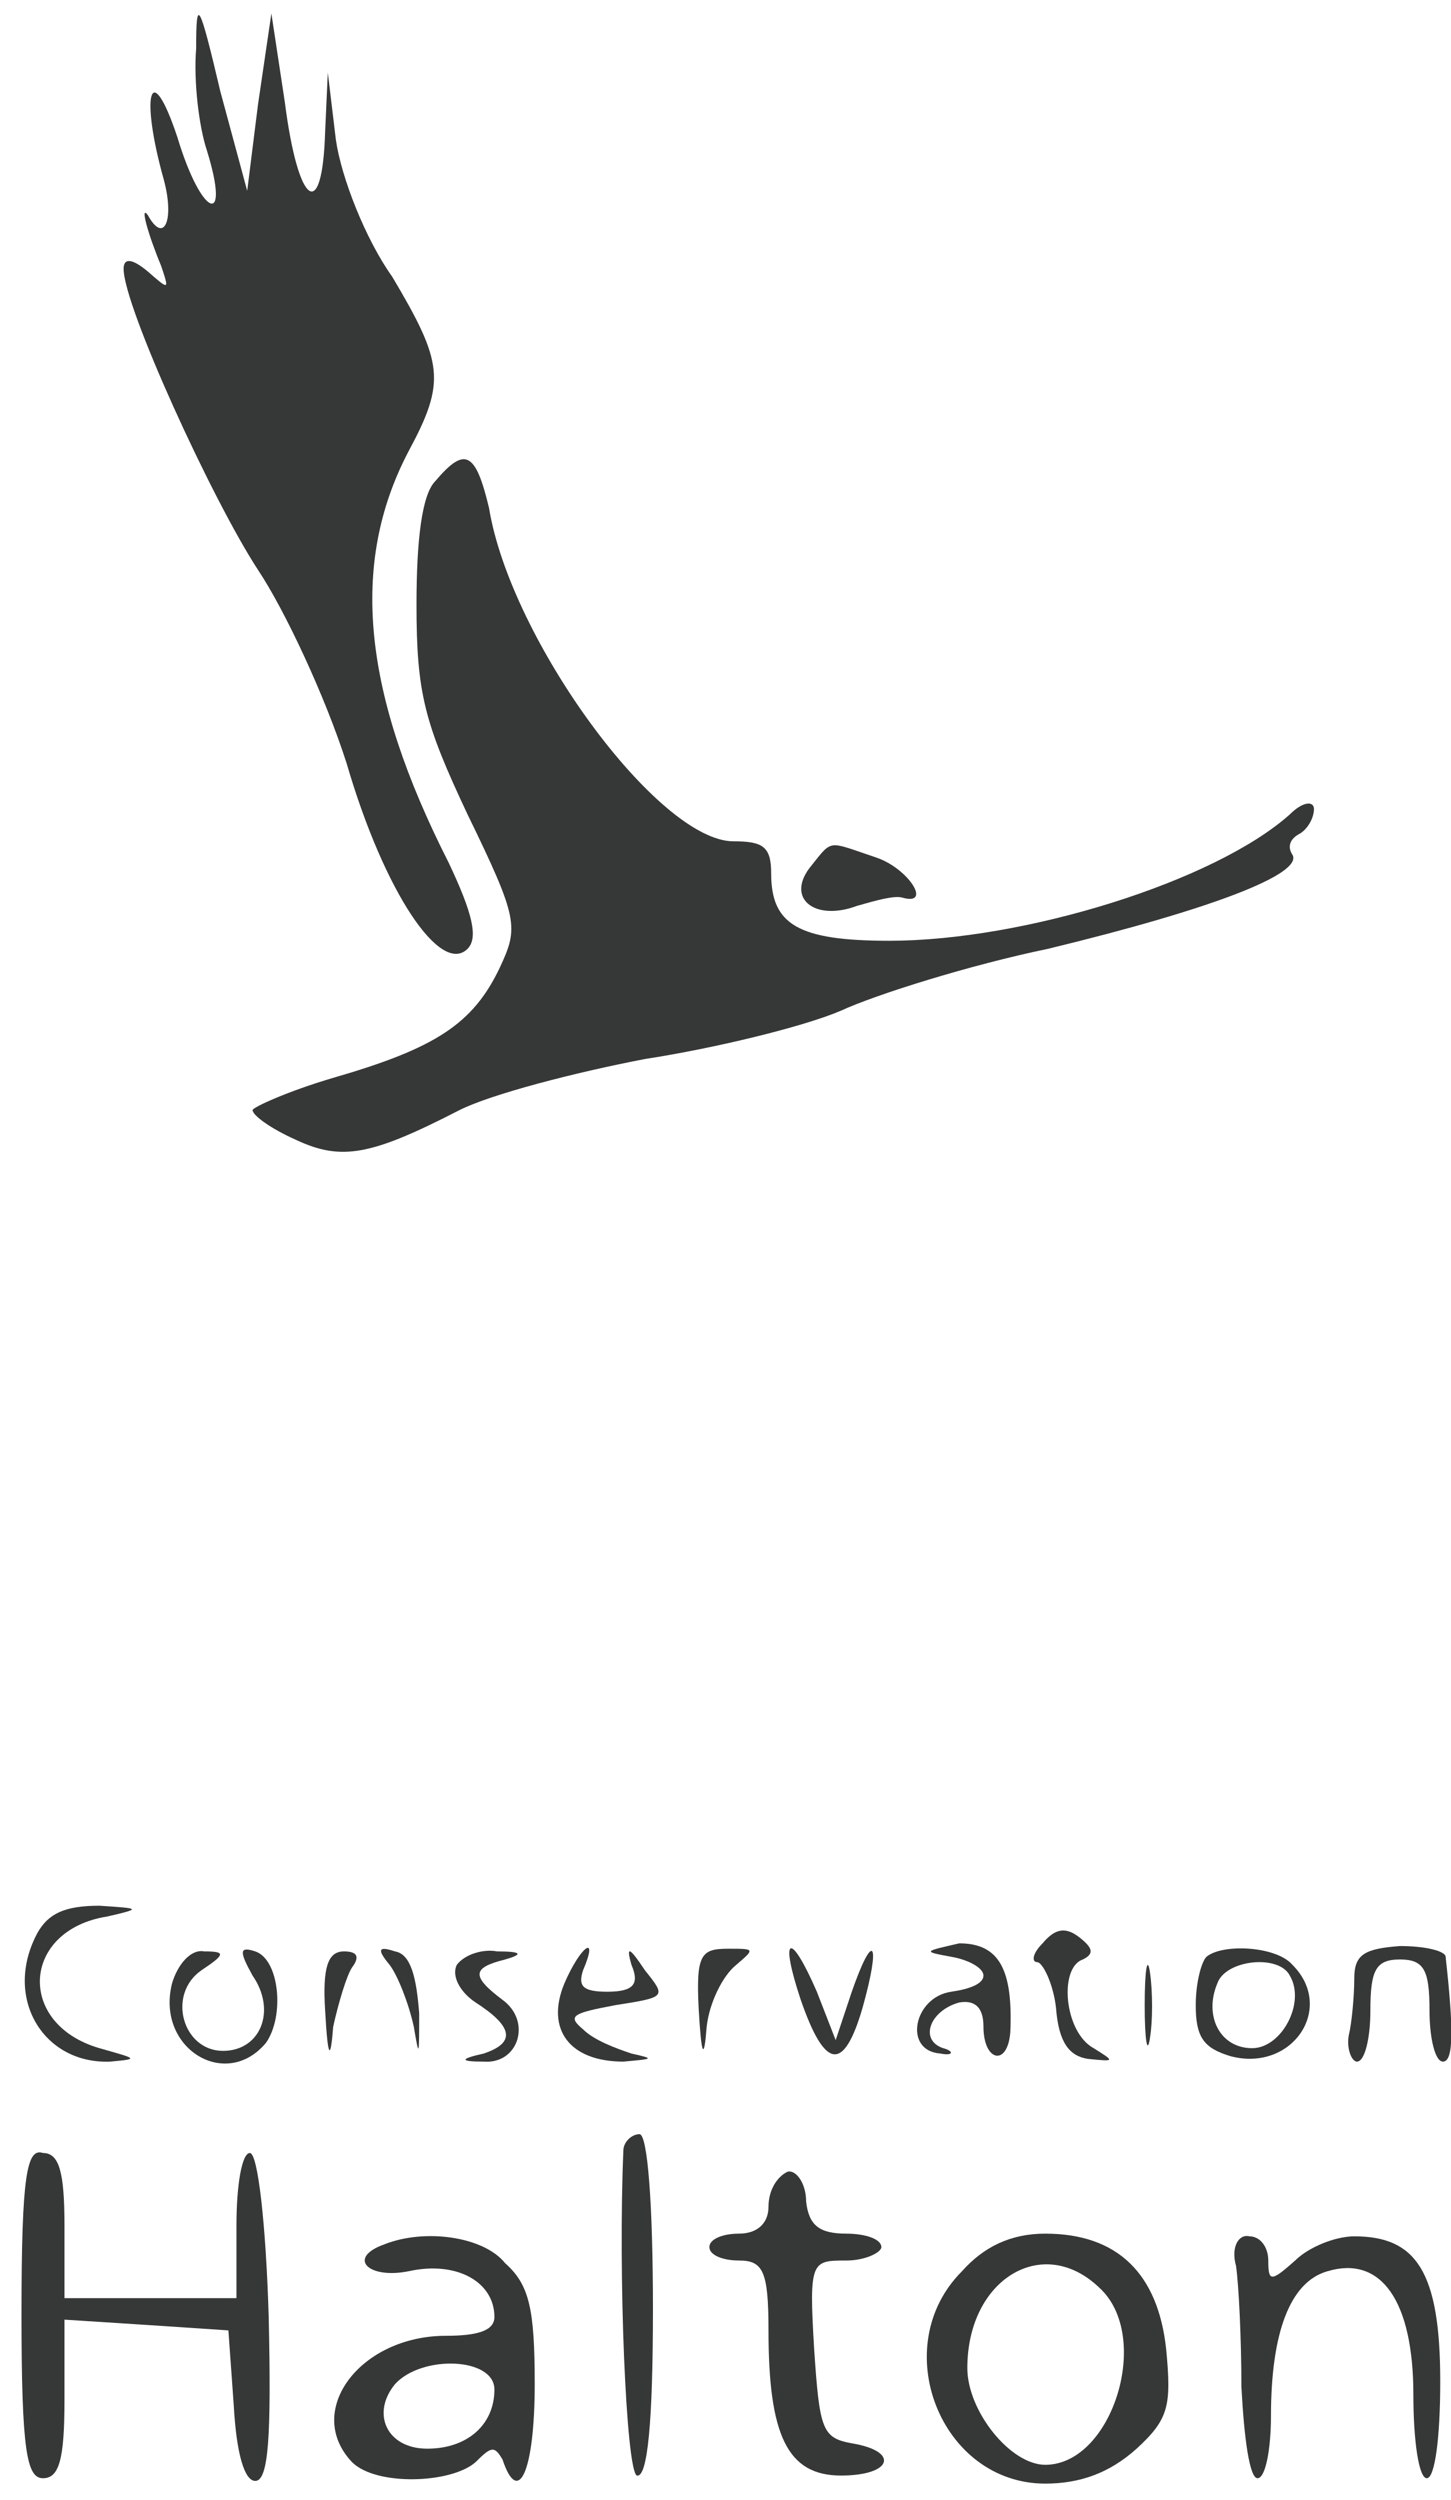 <?xml version="1.0" encoding="utf-8"?>
<!-- Generator: Adobe Illustrator 25.0.1, SVG Export Plug-In . SVG Version: 6.00 Build 0)  -->
<svg version="1.1" id="Layer_1" xmlns="http://www.w3.org/2000/svg" xmlns:xlink="http://www.w3.org/1999/xlink" x="0px" y="0px"
	 viewBox="0 0 54 93" style="enable-background:new 0 0 54 93;" xml:space="preserve">
<style type="text/css">
	.st0{fill:#363737;}
</style>
<path class="st0" d="M7.3,1.8C7.2,3,7.4,4.7,7.7,5.6c0.9,2.9-0.2,2.5-1.1-0.5c-1-3-1.4-1.6-0.5,1.6c0.4,1.5,0,2.4-0.6,1.3
	C5.2,7.6,5.5,8.7,6,9.9c0.3,0.9,0.3,0.9-0.5,0.2c-0.6-0.5-0.9-0.5-0.9-0.1c0,1.4,3.3,8.6,5,11.2c1,1.5,2.5,4.7,3.3,7.2
	c1.4,4.8,3.5,7.9,4.5,6.9c0.4-0.4,0.2-1.3-0.7-3.2C13.5,25.8,13,21,15.2,16.8c1.4-2.6,1.3-3.3-0.6-6.5c-1-1.4-1.9-3.7-2.1-5.1
	l-0.3-2.5l-0.1,2.2c-0.1,3.4-1,2.8-1.5-1.1l-0.5-3.3L9.6,3.9L9.2,7.1l-1-3.7C7.4,0,7.3-0.1,7.3,1.8z"/>
<path class="st0" d="M16.2,17.9c-0.5,0.5-0.7,2.2-0.7,4.6c0,3.3,0.3,4.4,1.9,7.8c1.9,3.9,1.9,4.2,1.2,5.7c-1,2.1-2.4,3-6.2,4.1
	c-1.7,0.5-3,1.1-3,1.2c0,0.2,0.7,0.7,1.6,1.1c1.7,0.8,2.8,0.6,6.1-1.1c1.2-0.6,4.3-1.4,6.9-1.9c2.6-0.4,5.9-1.2,7.3-1.8
	c1.3-0.6,4.8-1.7,7.7-2.3c6.2-1.5,9.5-2.8,9.1-3.5c-0.2-0.3-0.1-0.6,0.3-0.8c0.3-0.2,0.5-0.6,0.5-0.9s-0.4-0.3-0.9,0.2
	c-2.8,2.5-9.9,4.7-14.9,4.7c-3.4,0-4.4-0.6-4.4-2.5c0-1-0.3-1.2-1.4-1.2c-2.8,0-8.3-7.5-9.1-12.4C17.7,16.8,17.3,16.6,16.2,17.9z"/>
<path class="st0" d="M30.2,32.2c-1,1.2,0.1,2.1,1.7,1.5c0.7-0.2,1.4-0.4,1.7-0.3c1.1,0.3,0.2-1.1-1-1.5C30.8,31.3,31,31.2,30.2,32.2
	z"/>
<path class="st0" d="M1.4,71.9c-1.3,2.4,0.2,4.9,2.7,4.8c1.1-0.1,1-0.1-0.4-0.5c-3.1-0.9-2.9-4.4,0.3-4.9C5.3,71,5.2,71,3.7,70.9
	C2.4,70.9,1.8,71.2,1.4,71.9z"/>
<path class="st0" d="M38.8,72.3c-0.4,0.4-0.4,0.7-0.2,0.7s0.6,0.8,0.7,1.7c0.1,1.3,0.5,1.8,1.2,1.9c1,0.1,1,0.1,0.2-0.4
	c-1.1-0.6-1.3-3-0.4-3.3c0.4-0.2,0.4-0.4-0.1-0.8C39.7,71.7,39.3,71.7,38.8,72.3z"/>
<path class="st0" d="M6.4,73.8c-0.6,2.4,2,4,3.5,2.2c0.7-1,0.5-3.1-0.4-3.4c-0.6-0.2-0.6,0-0.1,0.9c0.9,1.3,0.3,2.8-1.1,2.8
	c-1.5,0-2.1-2.1-0.8-3c0.9-0.6,0.9-0.7,0.1-0.7C7.1,72.5,6.6,73.1,6.4,73.8z"/>
<path class="st0" d="M12.1,74.8c0.1,1.8,0.2,1.9,0.3,0.6c0.2-0.9,0.5-1.9,0.7-2.2c0.3-0.4,0.2-0.6-0.3-0.6
	C12.2,72.6,12,73.2,12.1,74.8z"/>
<path class="st0" d="M14.5,73.1c0.3,0.4,0.7,1.4,0.9,2.3c0.2,1.2,0.2,1.1,0.2-0.5c-0.1-1.3-0.3-2.2-0.9-2.3
	C14.1,72.4,14,72.5,14.5,73.1z"/>
<path class="st0" d="M17,73.1c-0.2,0.4,0.1,1,0.7,1.4c1.4,0.9,1.5,1.5,0.3,1.9c-0.9,0.2-0.9,0.3,0,0.3c1.3,0.1,1.8-1.5,0.7-2.3
	c-1.2-0.9-1.1-1.2,0.1-1.5c0.7-0.2,0.6-0.3-0.3-0.3C18,72.5,17.3,72.7,17,73.1z"/>
<path class="st0" d="M21,73.8c-0.7,1.7,0.2,2.9,2.2,2.9c1.1-0.1,1.2-0.1,0.3-0.3c-0.6-0.2-1.4-0.5-1.8-0.9c-0.6-0.5-0.4-0.6,1.2-0.9
	c1.9-0.3,1.9-0.3,1.1-1.3c-0.6-0.9-0.7-0.9-0.5-0.2c0.3,0.7,0.1,1-0.9,1c-0.9,0-1.1-0.2-0.9-0.8C22.3,71.9,21.6,72.4,21,73.8z"/>
<path class="st0" d="M26,74.7c0.1,1.8,0.2,2,0.3,0.7c0.1-0.9,0.6-1.9,1.1-2.3c0.7-0.6,0.7-0.6-0.3-0.6S25.9,72.7,26,74.7z"/>
<path class="st0" d="M29.8,74.4c0.9,2.6,1.6,2.7,2.3,0.3c0.7-2.5,0.4-2.9-0.4-0.6l-0.6,1.8l-0.7-1.8C29.4,71.8,29,72,29.8,74.4z"/>
<path class="st0" d="M35.4,72.8c0.6,0.1,1.2,0.4,1.2,0.7c0,0.3-0.5,0.5-1.2,0.6c-1.4,0.2-1.8,2.2-0.4,2.3c0.5,0.1,0.5-0.1,0.1-0.2
	c-0.9-0.3-0.5-1.4,0.6-1.7c0.6-0.1,0.9,0.2,0.9,0.9c0,1.3,0.9,1.5,1,0.2c0.1-2.3-0.4-3.3-1.9-3.3C34.4,72.6,34.3,72.6,35.4,72.8z"/>
<path class="st0" d="M42.6,74.6c0,1.3,0.1,1.9,0.2,1.2c0.1-0.6,0.1-1.7,0-2.4C42.7,72.7,42.6,73.3,42.6,74.6z"/>
<path class="st0" d="M44.9,72.8c-0.2,0.2-0.4,1-0.4,1.8c0,1.2,0.3,1.6,1.3,1.9c2.3,0.6,3.9-1.8,2.3-3.4
	C47.5,72.4,45.5,72.3,44.9,72.8z M48,73.5c0.6,1-0.3,2.7-1.4,2.7c-1.2,0-1.8-1.2-1.3-2.4C45.6,72.9,47.6,72.7,48,73.5z"/>
<path class="st0" d="M50.4,73.6c0,0.7-0.1,1.7-0.2,2.1c-0.1,0.5,0.1,1,0.3,1c0.3,0,0.5-0.9,0.5-1.9c0-1.5,0.2-1.9,1.1-1.9
	c0.9,0,1.1,0.4,1.1,1.9c0,1,0.2,1.9,0.5,1.9c0.4,0,0.4-1.2,0.1-3.9c0-0.2-0.7-0.4-1.7-0.4C50.8,72.5,50.4,72.7,50.4,73.6z"/>
<path class="st0" d="M23.2,80c-0.2,4.6,0.1,11.9,0.5,12.1c0.4,0.1,0.6-2,0.6-6.2c0-3.9-0.2-6.5-0.5-6.5C23.5,79.4,23.2,79.7,23.2,80
	z"/>
<path class="st0" d="M0.8,86.1c0,5.1,0.2,6.1,0.8,6.1c0.6,0,0.8-0.7,0.8-2.9v-3l3.1,0.2l3,0.2l0.2,2.8c0.1,1.8,0.4,2.8,0.8,2.8
	c0.5,0,0.6-1.7,0.5-6.1c-0.1-3.4-0.4-6.1-0.7-6.1c-0.3,0-0.5,1.2-0.5,2.7v2.7H5.6H2.4v-2.7c0-2-0.2-2.7-0.8-2.7
	C1,79.9,0.8,80.9,0.8,86.1z"/>
<path class="st0" d="M29.3,80.8c-0.4,0.2-0.7,0.7-0.7,1.3c0,0.6-0.4,1-1.1,1c-0.6,0-1.1,0.2-1.1,0.5c0,0.3,0.5,0.5,1.1,0.5
	c0.9,0,1.1,0.4,1.1,2.6c0,3.9,0.7,5.4,2.7,5.4c1.9,0,2.2-0.9,0.4-1.2c-1.1-0.2-1.2-0.5-1.4-3.5c-0.2-3.3-0.1-3.3,1.2-3.3
	c0.7,0,1.3-0.3,1.3-0.5c0-0.3-0.6-0.5-1.3-0.5c-1,0-1.4-0.3-1.5-1.2C30,81.2,29.6,80.7,29.3,80.8z"/>
<path class="st0" d="M14.3,83.5c-1.4,0.5-0.6,1.3,0.9,1c1.8-0.4,3.2,0.4,3.2,1.7c0,0.5-0.6,0.7-1.8,0.7c-3.2,0-5.3,2.8-3.5,4.7
	c0.9,0.9,3.7,0.8,4.6,0c0.6-0.6,0.7-0.6,1-0.1c0.6,1.8,1.2,0.4,1.2-2.8c0-2.8-0.2-3.7-1.1-4.5C18,83.2,15.8,82.9,14.3,83.5z
	 M18.4,88.9c0,1.3-1,2.2-2.5,2.2s-2.1-1.3-1.2-2.4C15.7,87.6,18.4,87.7,18.4,88.9z"/>
<path class="st0" d="M35.8,84.5c-2.8,2.8-0.8,7.9,3.1,7.9c1.3,0,2.4-0.4,3.4-1.3c1.2-1.1,1.3-1.6,1.1-3.7c-0.3-2.8-1.8-4.3-4.5-4.3
	C37.6,83.1,36.6,83.6,35.8,84.5z M40.9,85.1c2,1.8,0.5,6.6-2,6.6c-1.3,0-2.9-2-2.9-3.6C36,84.8,38.8,83.1,40.9,85.1z"/>
<path class="st0" d="M46,84.3c0.1,0.7,0.2,2.7,0.2,4.5c0.1,1.9,0.3,3.4,0.6,3.4s0.5-1.1,0.5-2.3c0-3.1,0.7-5,2.1-5.4
	c2-0.6,3.2,1.1,3.2,4.6c0,1.7,0.2,3.1,0.5,3.1s0.5-1.5,0.5-3.6c0-4.1-0.9-5.4-3.2-5.4c-0.7,0-1.7,0.4-2.2,0.9c-0.9,0.8-1,0.8-1,0
	c0-0.5-0.3-0.9-0.7-0.9C46.1,83.1,45.8,83.6,46,84.3z"/>
</svg>
